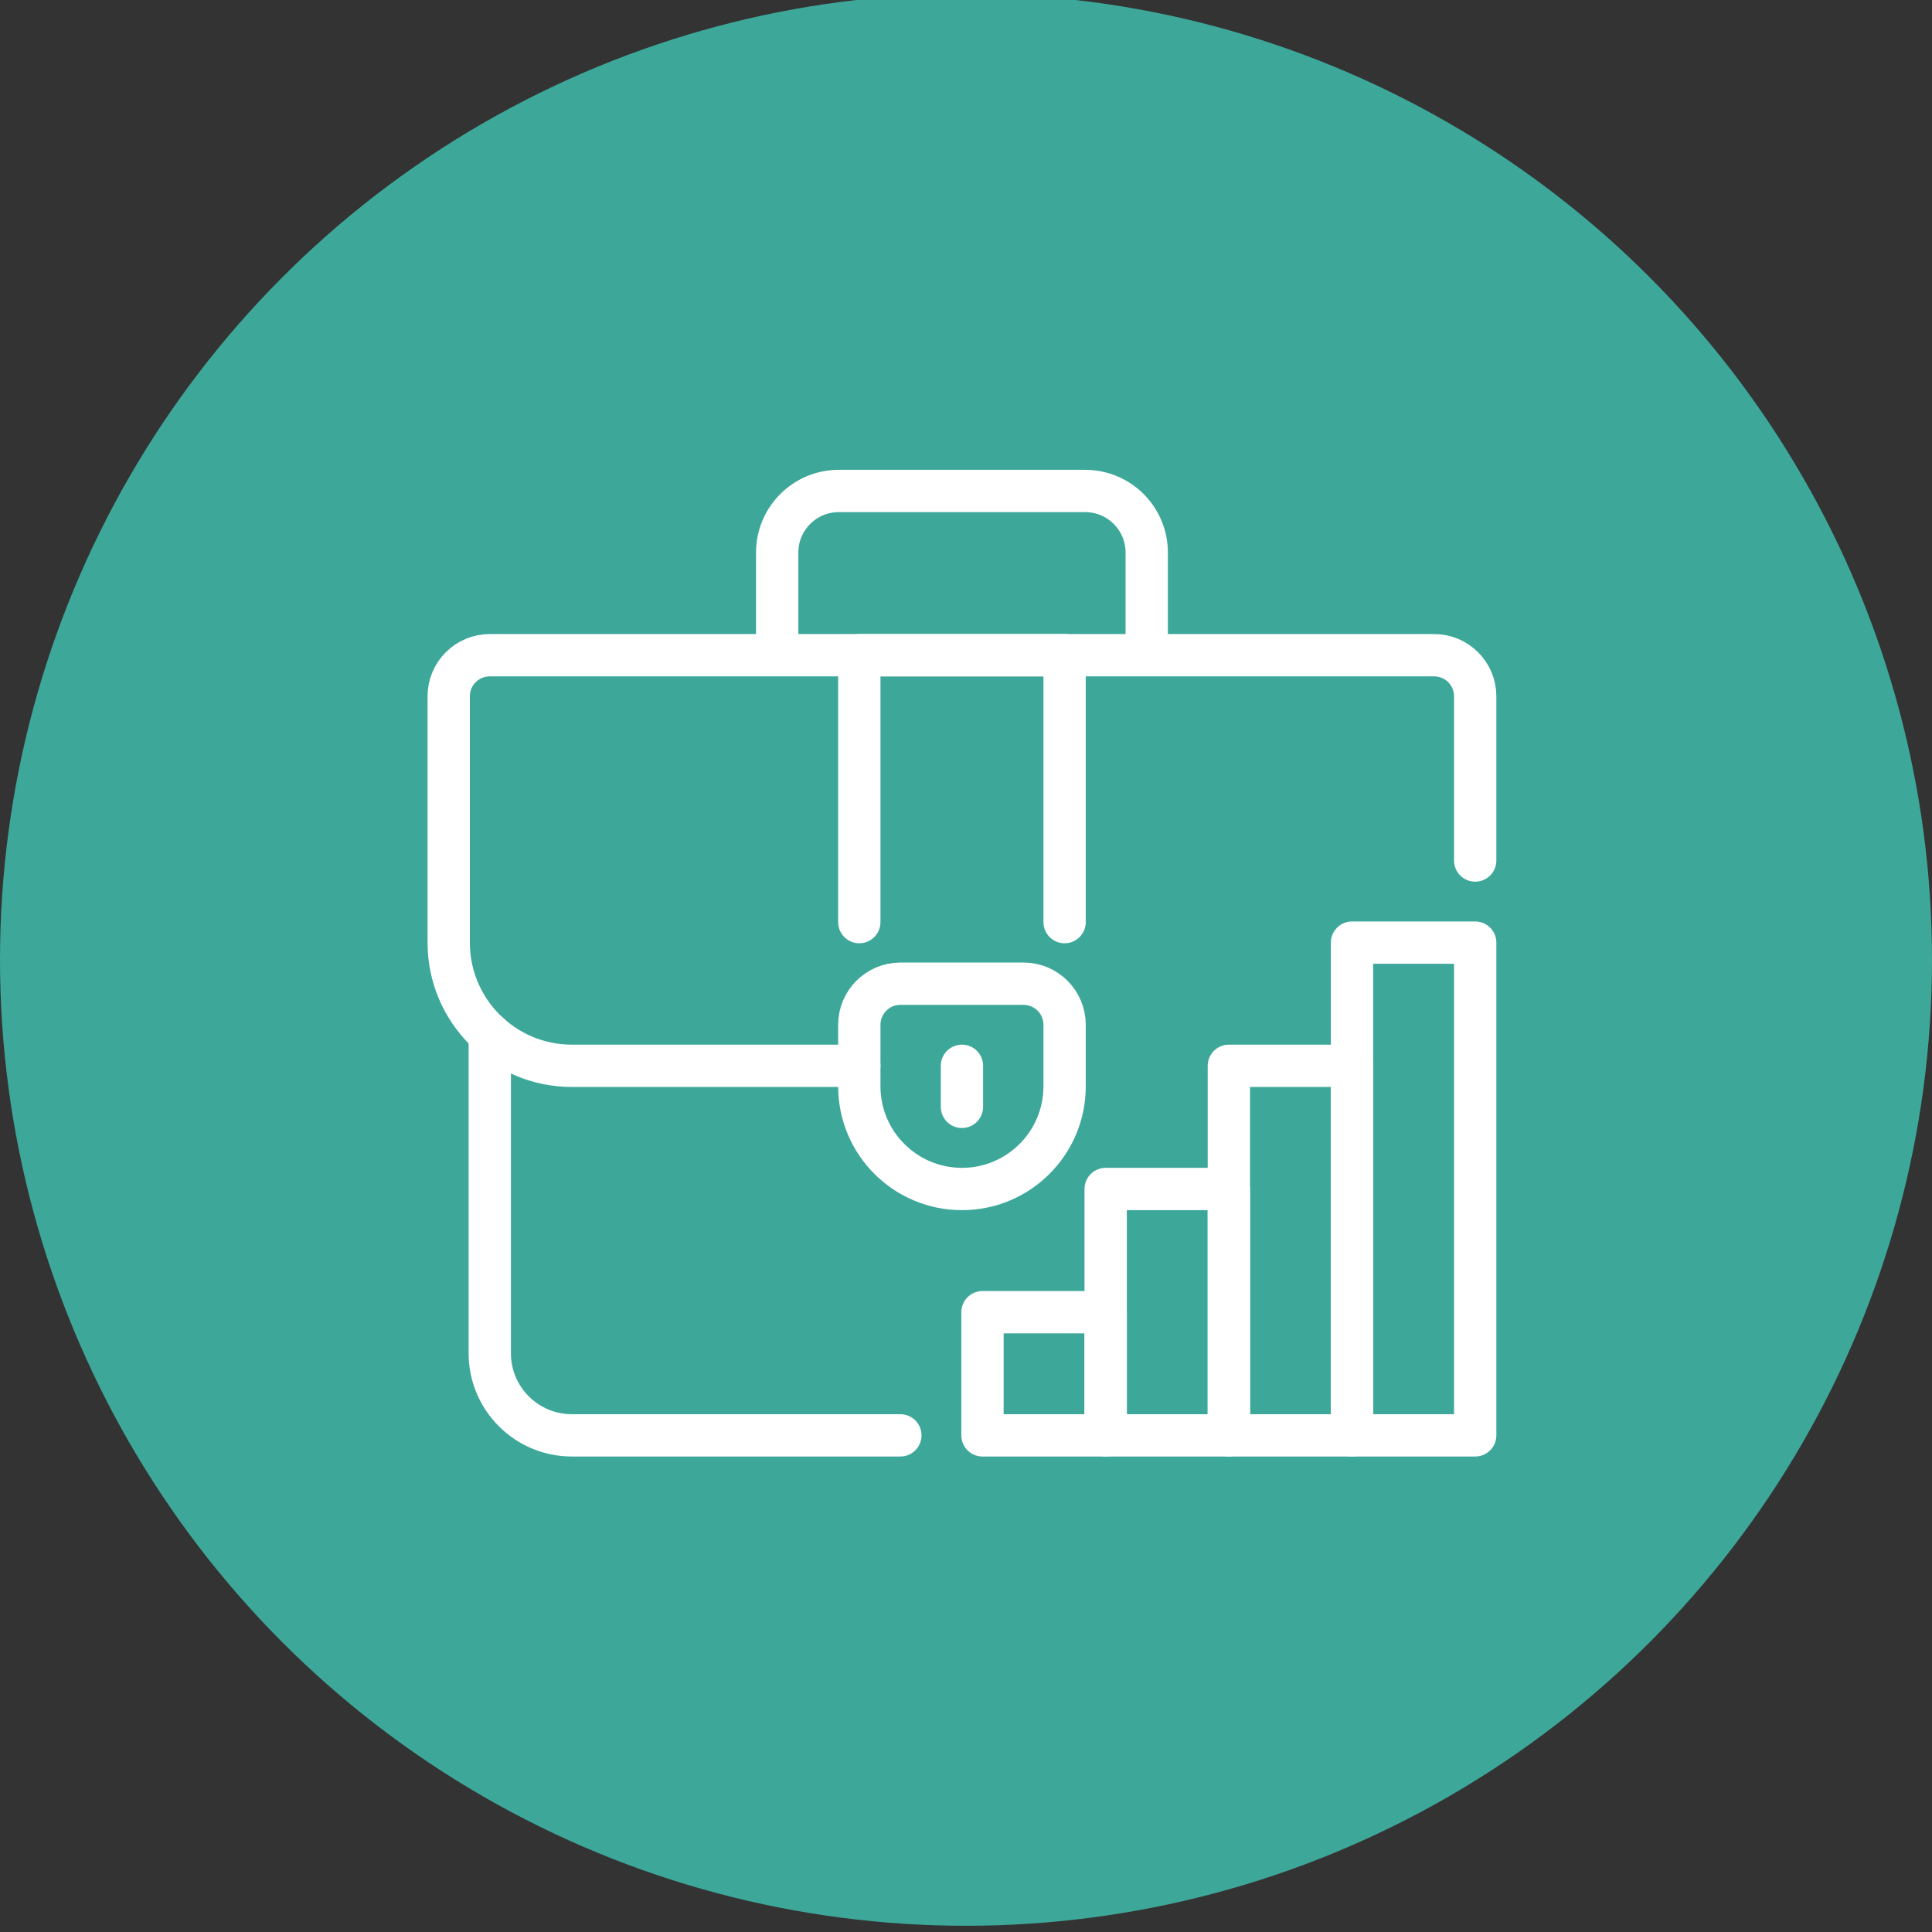 <?xml version="1.0" encoding="UTF-8"?>
<svg width="116px" height="116px" viewBox="0 0 116 116" version="1.1" xmlns="http://www.w3.org/2000/svg" xmlns:xlink="http://www.w3.org/1999/xlink">
    <rect x="0" y="0" width="116" height="116" fill="#333333" stroke="none"/>
    <title>EBA7EB51-7BD0-49AE-B5B9-B48B3D561814</title>
    <g id="Design" stroke="none" stroke-width="1" fill="none" fill-rule="evenodd">
        <g id="Main-Product" transform="translate(-272, -3576)">
            <rect fill="none" x="0" y="0" width="1440" height="5577"></rect>
            <g id="Background" transform="translate(0, 3395)">
                <rect id="Atoms-/-Colors-/-Black" fill="none" x="0" y="0" width="1440" height="603"></rect>
                <g id="Group-13" transform="translate(170, 180.197)">
                    <g id="icon-bookbag" transform="translate(102, 0)">
                        <circle id="Oval" fill="#3DA89A" cx="58" cy="58.429" r="58"></circle>
                        <g id="Business-easy" transform="translate(25, 25.429)">
                            <rect id="Rectangle" x="0" y="0" width="66" height="66"></rect>
                            <g id="Group-18-Copy-2" transform="translate(1.941, 4.853)" stroke="#FFFFFF" stroke-linejoin="round" stroke-width="2.54">
                                <path d="M19.722,9.861 L19.722,3.698 C19.722,1.655 21.378,0 23.42,0 L38.212,0 C40.255,0 41.91,1.655 41.91,3.698 L41.91,9.861" id="Stroke-1"></path>
                                <path d="M27.118,56.702 L7.396,56.702 C4.673,56.702 2.465,54.494 2.465,51.771 L2.465,32.62" id="Stroke-3" stroke-linecap="round"></path>
                                <path d="M61.632,22.188 L61.632,12.326 C61.632,10.966 60.528,9.861 59.167,9.861 L2.465,9.861 C1.104,9.861 0,10.966 0,12.326 L0,27.118 C0,31.202 3.312,34.514 7.396,34.514 L24.653,34.514" id="Stroke-5" stroke-linecap="round"></path>
                                <path d="M30.816,41.91 L30.816,41.91 C27.412,41.91 24.653,39.15 24.653,35.747 L24.653,32.049 C24.653,30.688 25.757,29.584 27.118,29.584 L34.514,29.584 C35.875,29.584 36.979,30.688 36.979,32.049 L36.979,35.747 C36.979,39.15 34.221,41.91 30.816,41.91 Z" id="Stroke-7"></path>
                                <line x1="30.816" y1="34.514" x2="30.816" y2="36.979" id="Stroke-9" stroke-linecap="round"></line>
                                <polyline id="Stroke-11" stroke-linecap="round" points="24.653 25.886 24.653 9.861 36.979 9.861 36.979 25.886"></polyline>
                                <polygon id="Stroke-13" stroke-linecap="round" points="32.049 56.702 39.445 56.702 39.445 49.306 32.049 49.306"></polygon>
                                <polygon id="Stroke-15" stroke-linecap="round" points="39.445 56.702 46.841 56.702 46.841 41.91 39.445 41.91"></polygon>
                                <polygon id="Stroke-16" stroke-linecap="round" points="54.236 56.702 61.632 56.702 61.632 27.118 54.236 27.118"></polygon>
                                <polygon id="Stroke-17" stroke-linecap="round" points="46.841 56.702 54.236 56.702 54.236 34.514 46.841 34.514"></polygon>
                            </g>
                        </g>
                    </g>
                </g>
            </g>
        </g>
    </g>
</svg>